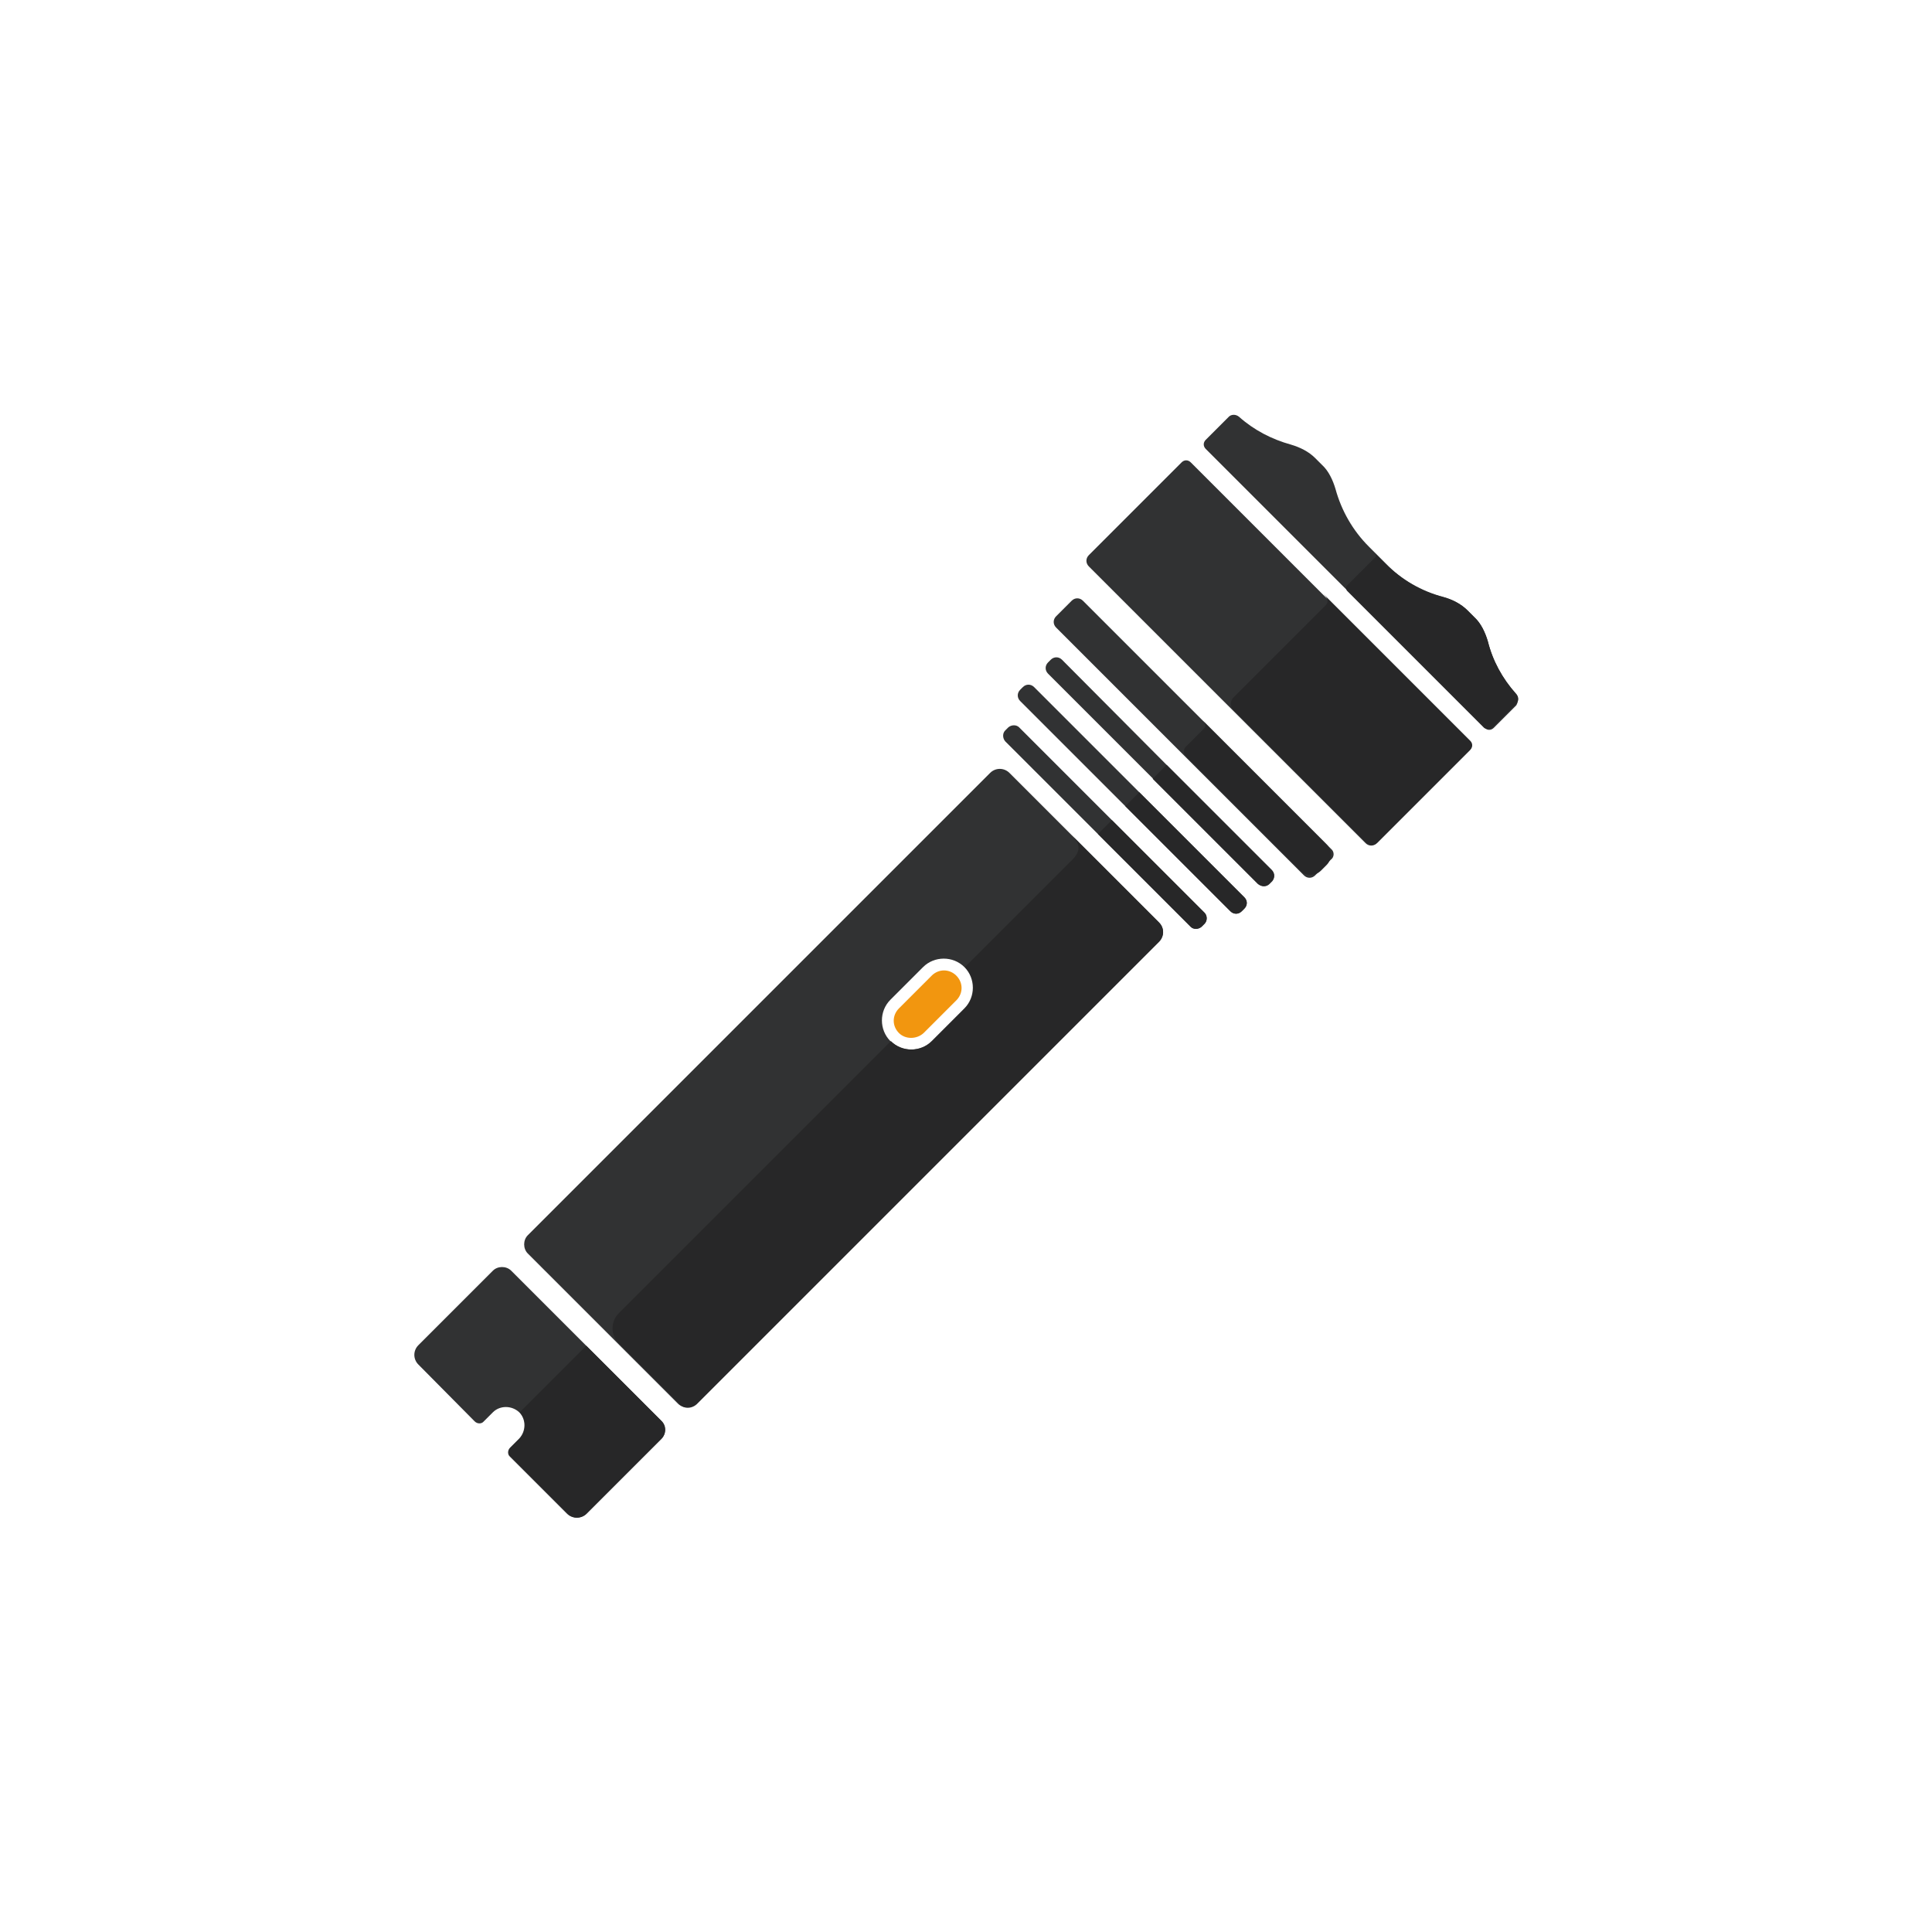 <?xml version="1.0" standalone="no"?><!DOCTYPE svg PUBLIC "-//W3C//DTD SVG 1.1//EN" "http://www.w3.org/Graphics/SVG/1.1/DTD/svg11.dtd"><svg t="1591404710614" class="icon" viewBox="0 0 1024 1024" version="1.1" xmlns="http://www.w3.org/2000/svg" p-id="39332" xmlns:xlink="http://www.w3.org/1999/xlink" width="48" height="48"><defs><style type="text/css"></style></defs><path d="M705.599 450.026L639.645 384.071 573.974 318.401c-1.706-1.706-4.264-1.706-5.97 0l-8.244 8.244c-1.706 1.706-1.706 4.264 0 5.97l65.67 65.67 65.67 65.67c1.706 1.706 4.264 1.706 5.97 0l8.244-8.244c1.99-1.421 1.99-4.264 0.284-5.686zM674.043 461.113l-55.72-55.72L562.887 349.672c-1.706-1.706-4.264-1.706-5.97 0l-1.421 1.421c-1.706 1.706-1.706 4.264 0 5.97l55.72 55.72 55.72 55.72c1.706 1.706 4.264 1.706 5.97 0l1.421-1.421c1.421-1.706 1.421-4.264-0.284-5.97zM659.545 475.611l-55.72-55.72-55.72-55.72c-1.706-1.706-4.264-1.706-5.97 0l-1.421 1.421c-1.706 1.706-1.706 4.264 0 5.97l55.72 55.72 55.72 55.72c1.706 1.706 4.264 1.706 5.97 0l1.421-1.421c1.706-1.706 1.706-4.264 0-5.97zM638.507 483.856l-49.182-49.182-49.182-49.182c-1.421-1.421-3.98-1.421-5.686 0l-1.706 1.706c-1.421 1.421-1.421 3.98 0 5.686l49.182 49.182 49.182 49.182c1.421 1.421 3.98 1.421 5.686 0l1.706-1.706c1.421-1.706 1.421-4.264 0-5.686zM350.525 753.075l-39.8-39.8-39.8-39.8c-2.559-2.559-7.107-2.559-9.666 0L221.743 712.991c-2.843 2.843-2.843 7.391 0 10.234L251.594 753.359c1.421 1.421 3.696 1.421 4.833 0l4.833-4.833c3.696-3.696 9.95-3.696 13.93 0 3.696 3.696 3.696 9.95 0 13.93l-4.833 4.833c-1.421 1.421-1.421 3.696 0 4.833l30.134 30.134c2.843 2.843 7.391 2.843 10.234 0l39.516-39.516c3.127-2.559 3.127-7.107 0.284-9.666zM614.343 488.973l-39.8-39.8-39.516-39.516c-2.843-2.843-7.391-2.843-10.234 0l-245.055 245.055c-2.559 2.559-2.559 7.107 0 9.666l39.8 39.8 39.8 39.8c2.559 2.559 7.107 2.559 9.666 0l245.055-245.055c3.127-2.559 3.127-7.107 0.284-9.95z m-120.537 62.827c-5.97 5.97-15.92 5.97-21.89 0-5.97-5.97-5.97-15.92 0-21.89l17.341-17.341c5.97-5.97 15.92-5.97 21.89 0 5.97 5.97 5.97 15.92 0 21.89l-17.341 17.341zM778.945 392.884l-73.914-73.914-73.914-73.914c-1.421-1.421-3.411-1.421-4.833 0L577.102 294.237c-1.706 1.706-1.706 4.264 0 5.97l73.346 73.346 73.346 73.346c1.706 1.706 4.264 1.706 5.97 0l49.182-49.182c1.421-1.421 1.421-3.696 0-4.833zM803.394 367.582c-7.107-7.96-12.224-17.341-14.783-27.576-1.421-4.833-3.696-9.666-7.107-12.793l-3.696-3.696c-3.411-3.411-7.96-5.686-12.793-7.107-11.656-3.127-22.174-9.097-30.419-17.626l-4.549-4.549-4.549-4.549c-8.529-8.529-14.499-19.047-17.626-30.419-1.421-4.833-3.696-9.666-7.107-12.793l-3.696-3.696c-3.411-3.411-7.96-5.686-12.793-7.107-10.234-2.843-19.616-7.676-27.576-14.783-1.706-1.421-4.264-1.421-5.686 0.284l-11.94 11.94c-1.421 1.421-1.421 3.411 0 4.833l73.914 73.914 73.914 73.914c1.421 1.421 3.411 1.421 4.833 0l11.94-11.94c1.137-1.99 1.421-4.549-0.284-6.254z" fill="#313233" p-id="39333"></path><path d="M476.464 547.536c-3.696-3.696-3.696-9.381 0-13.077l17.341-17.341c3.696-3.696 9.381-3.696 13.077 0s3.696 9.381 0 13.077l-17.341 17.341c-3.696 3.411-9.666 3.411-13.077 0z" fill="#F2960F" p-id="39334"></path><path d="M700.198 461.397l2.843-2.843c3.127-3.127 3.127-7.96 0-11.087l-65.67-65.67c2.559 2.559 1.421 3.696 0 5.117l-8.813 8.813c-1.421 1.421-1.421 3.696 0 5.117l60.553 60.553c2.843 3.127 7.96 3.127 11.087 0zM672.622 468.504l1.421-1.421c1.706-1.706 1.706-4.264 0-5.97l-55.72-55.72-7.391 7.391 55.72 55.72c1.706 1.421 4.549 1.421 5.97 0zM658.123 483.003l1.421-1.421c1.706-1.706 1.706-4.264 0-5.97l-55.72-55.72-7.391 7.391 55.72 55.72c1.706 1.706 4.264 1.706 5.97 0zM636.802 491.247l1.706-1.706c1.421-1.421 1.421-3.98 0-5.686l-49.182-49.182-7.391 7.391 49.182 49.182c1.421 1.421 3.98 1.421 5.686 0zM275.474 762.456l-4.833 4.833c-1.421 1.421-1.421 3.696 0 4.833l30.134 30.134c2.843 2.843 7.391 2.843 10.234 0l39.516-39.516c2.559-2.559 2.559-7.107 0-9.666l-39.8-39.8-35.252 35.252c3.696 3.98 3.696 9.95 0 13.93zM369.288 744.262l245.055-245.055c2.843-2.843 2.843-7.391 0-10.234l-46.339-46.339c6.539 6.539 3.127 10.519-1.421 14.783l-55.152 55.152c5.97 5.97 5.97 15.92 0 21.89l-17.341 17.341c-5.97 5.97-15.92 5.97-21.89 0l-144.133 144.133c-4.549 4.549-4.549 11.656 0 16.204l31.84 31.84c2.274 2.843 6.539 2.843 9.381 0.284zM730.048 446.614l49.182-49.182c1.421-1.421 1.421-3.411 0-4.833l-77.895-77.895c3.696 3.696 2.274 5.401 0.284 7.107L653.859 369.572c-1.99 1.99-1.99 4.833 0 6.823l69.934 69.934c1.99 1.99 4.549 1.99 6.254 0.284zM791.169 385.493l12.224-12.224c1.706-1.706 1.706-3.98 0-5.686-7.107-7.96-12.224-17.341-14.783-27.576-1.421-4.833-3.696-9.666-7.107-12.793l-3.696-3.696c-3.411-3.411-8.244-5.97-13.077-7.107-11.371-2.843-21.89-9.097-30.419-17.626l-5.97-5.97c1.706 1.706 0.853 2.274 0 3.127l-14.214 14.214c-0.853 0.853-0.853 2.274 0 3.127l72.493 72.493c1.137 0.853 3.411 0.853 4.549-0.284z" fill="#272728" p-id="39335"></path></svg>